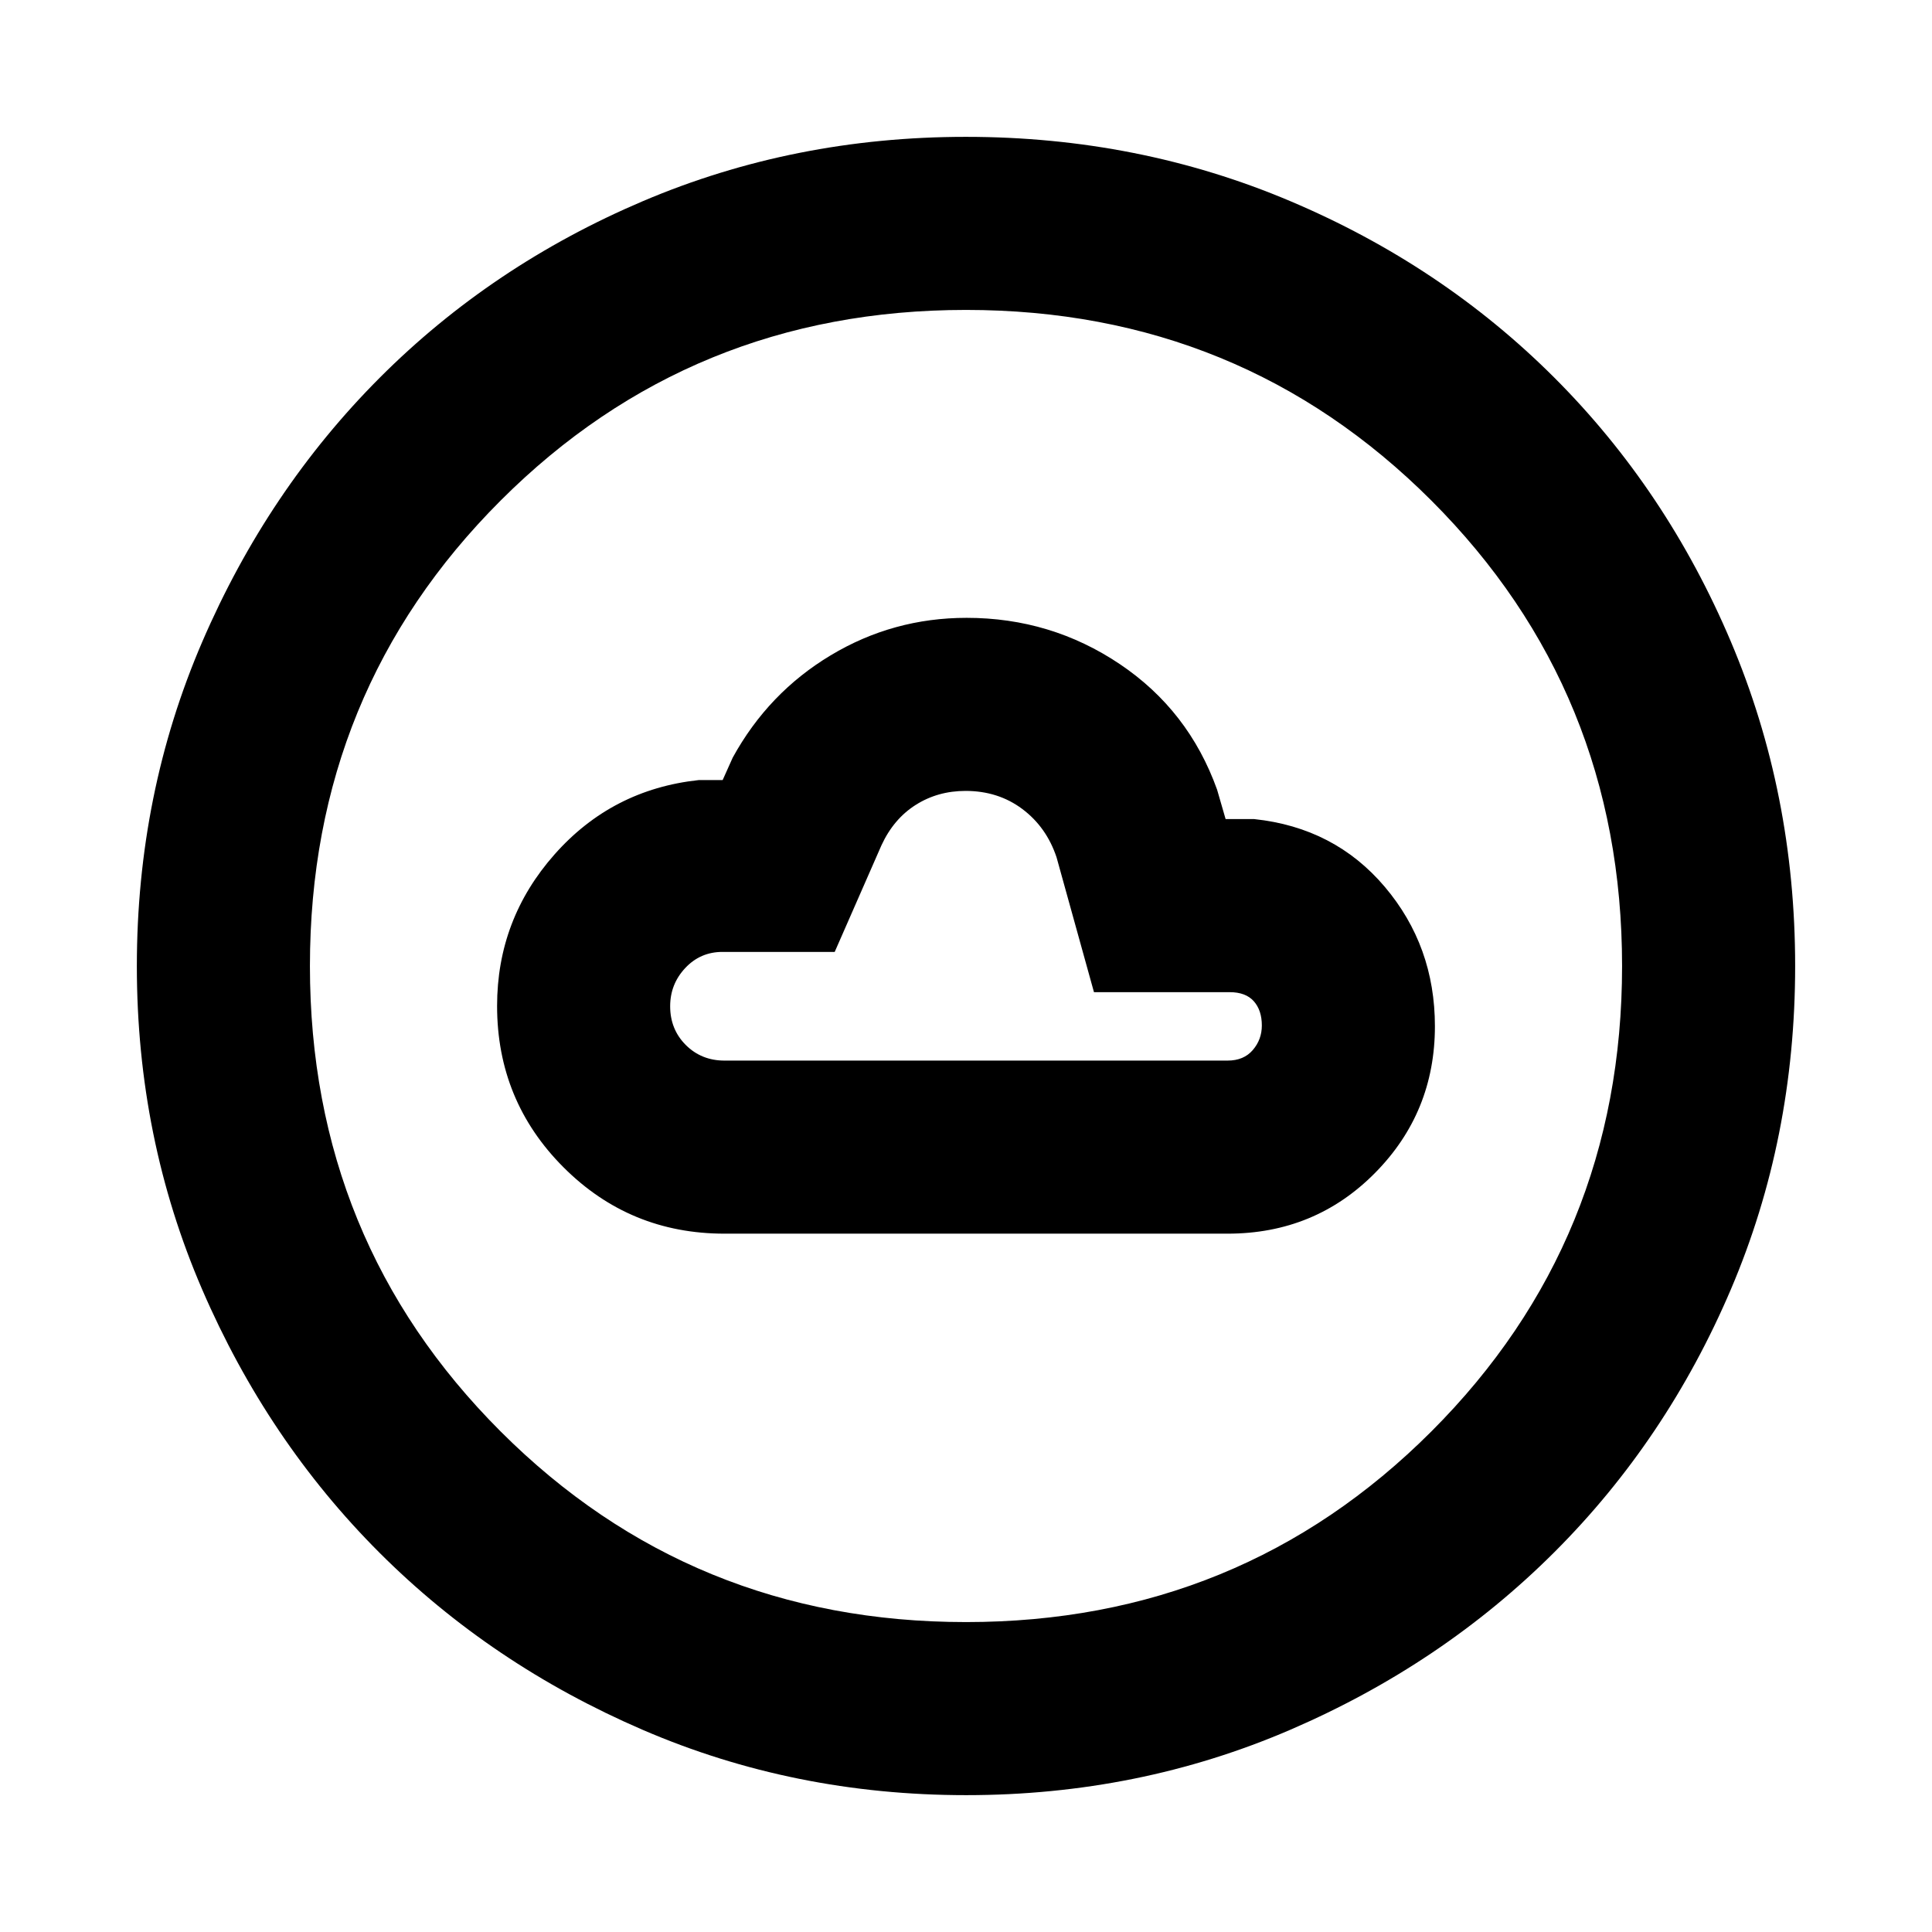 <svg xmlns="http://www.w3.org/2000/svg" height="24" viewBox="0 -960 960 960" width="24"><path d="M360-347h250q43.36 0 73.18-30.11Q713-407.23 713-450.07q0-39.85-24.92-69.28-24.93-29.42-64.85-33.65H609l-4.23-14.61q-14.14-39.43-48.36-62.41Q522.2-653 480.31-653q-36.54 0-67.54 18.62-31 18.61-48.69 50.84l-5 11.16h-11.93q-43.06 4.66-71.6 36.93Q247-503.18 247-460.15q0 47.1 32.96 80.13Q312.92-347 360-347Zm0-86q-11.48 0-19.24-7.76Q333-448.52 333-460q0-11 7.5-19t18.5-8h55.76L438-540q6.05-13.11 17.03-20.06Q466-567 479.78-567q16.22 0 28.22 9t17 24l18.59 67H611q8 0 12 4.5t4 12.06q0 6.97-4.5 12.21Q618-433 610-433H360ZM480.07-68q-85.48 0-160.69-32.44t-130.84-88.05q-55.63-55.61-88.09-130.79Q68-394.46 68-479.93q0-85.74 32.5-161.17 32.5-75.43 88.21-131.23 55.71-55.8 130.79-87.74Q394.57-892 479.93-892q85.73 0 161.15 31.92 75.43 31.92 131.24 87.71 55.81 55.79 87.75 131.21Q892-565.74 892-479.98q0 85.75-31.92 160.62t-87.7 130.6q-55.78 55.73-131.18 88.25Q565.8-68 480.07-68Zm-.07-86q136.51 0 231.26-94.74Q806-343.49 806-480t-94.74-231.26Q616.51-806 480-806t-231.26 94.74Q154-616.51 154-480t94.74 231.26Q343.49-154 480-154Zm0-326Z"/></svg>